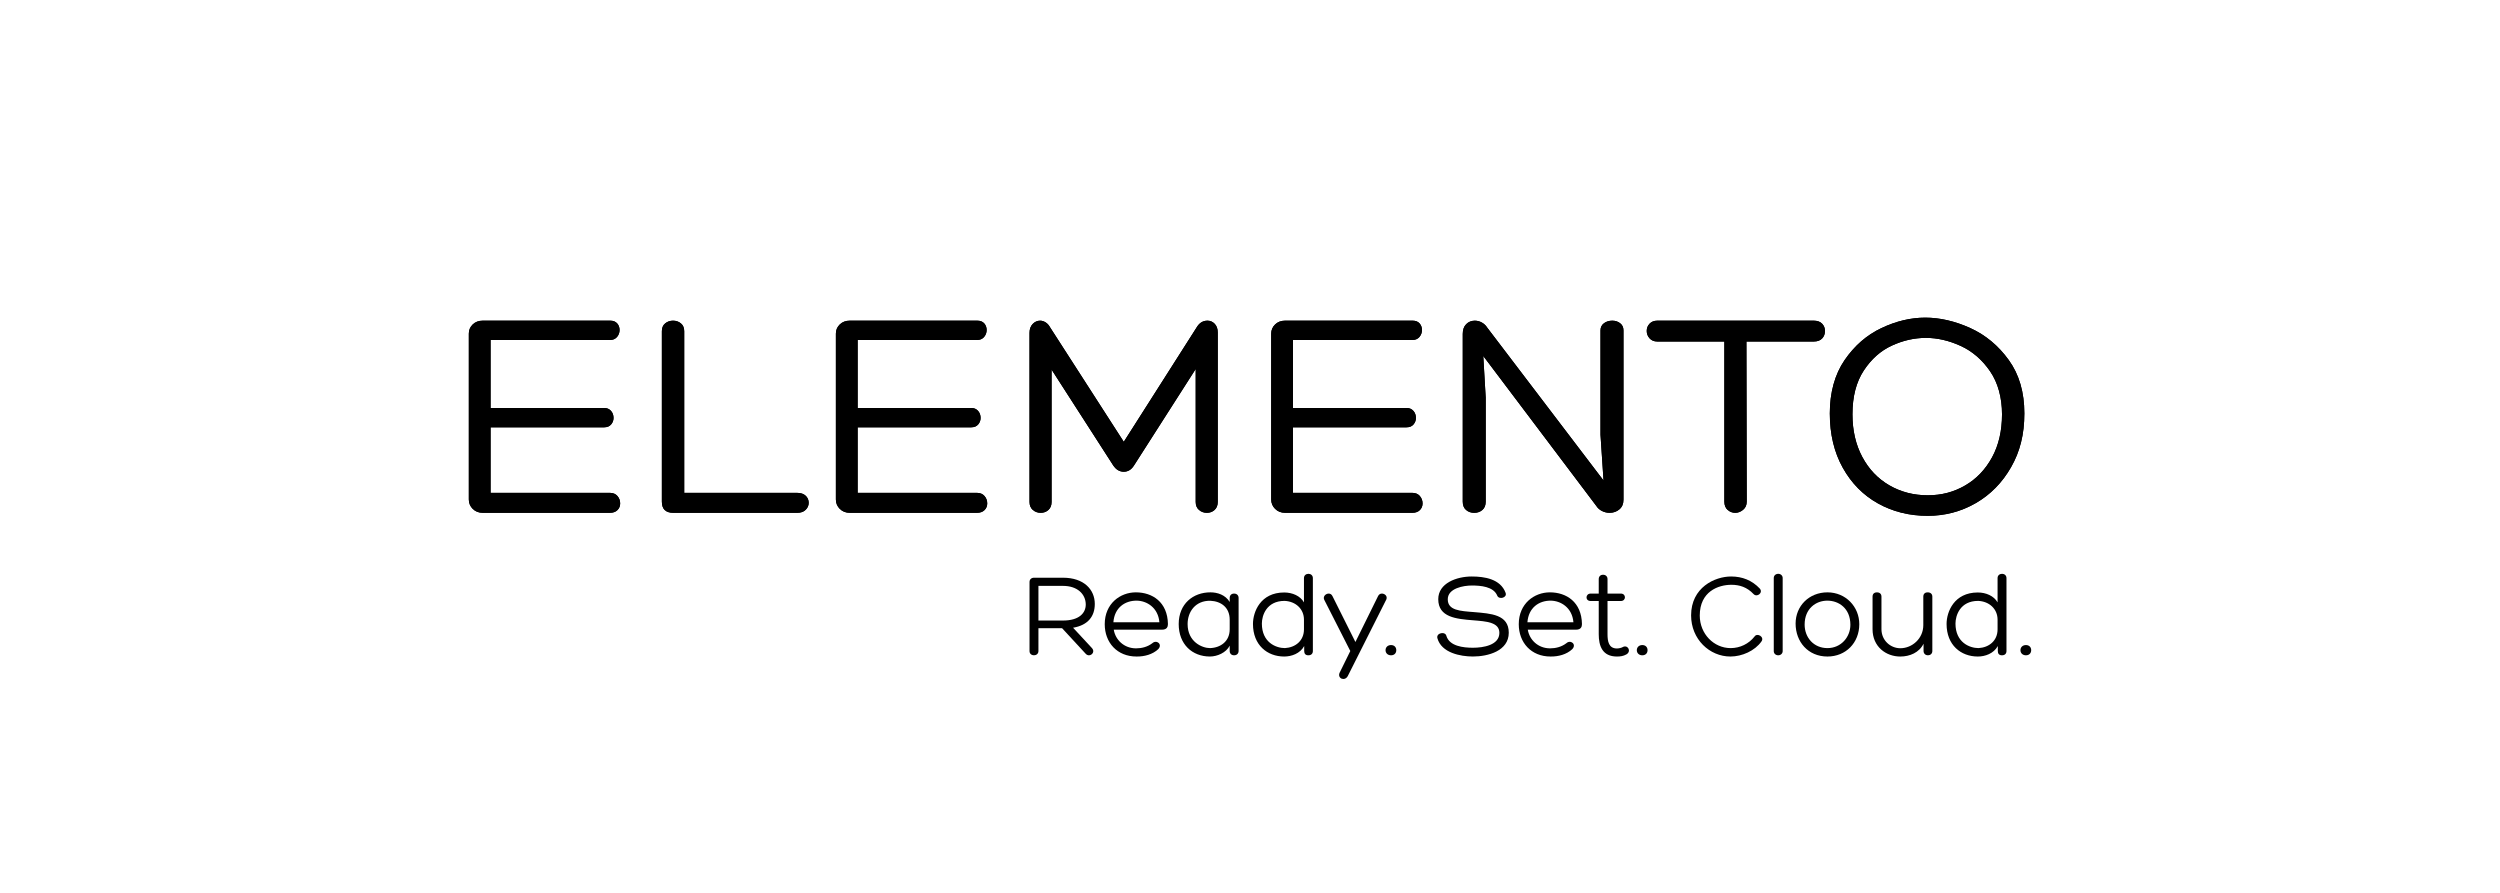 <?xml version="1.0" encoding="UTF-8"?><svg id="Layer_1" xmlns="http://www.w3.org/2000/svg" viewBox="0 0 4092.72 1462.37"><g><path d="m998.46,806.87c5.27,0,9.4,1.73,12.36,5.19,2.97,3.46,4.45,7.5,4.45,12.12,0,4.29-1.48,7.91-4.45,10.88-2.97,2.97-7.09,4.45-12.36,4.45h-208.22c-6.6,0-12.04-2.14-16.32-6.43-4.29-4.28-6.43-9.4-6.43-15.33v-271.53c0-5.93,2.14-10.96,6.43-15.09,4.28-4.12,9.72-6.18,16.32-6.18h208.71c4.95,0,8.73,1.48,11.38,4.45,2.64,2.97,3.96,6.6,3.96,10.88s-1.41,8.08-4.2,11.38c-2.81,3.3-6.68,4.95-11.62,4.95h-195.36v111.28h185.96c4.61,0,8.32,1.57,11.13,4.7,2.8,3.14,4.2,7.01,4.2,11.62,0,3.96-1.32,7.5-3.96,10.63-2.64,3.14-6.43,4.7-11.37,4.7h-185.96v107.32h195.36Z"/><path d="m1083.53,821.22v-278.94c0-5.6,1.81-9.89,5.44-12.86,3.62-2.97,7.91-4.45,12.86-4.45s9.23,1.48,12.86,4.45c3.62,2.97,5.44,7.26,5.44,12.86v264.6h184.97c5.93,0,10.55,1.57,13.85,4.7,3.29,3.14,4.95,7.01,4.95,11.62,0,4.29-1.65,8.08-4.95,11.38s-7.91,4.95-13.85,4.95h-202.78c-12.54,0-18.79-6.1-18.79-18.3Z"/><path d="m1599.37,806.87c5.27,0,9.4,1.73,12.37,5.19,2.97,3.46,4.45,7.5,4.45,12.12,0,4.29-1.48,7.91-4.45,10.88-2.97,2.97-7.09,4.45-12.37,4.45h-208.22c-6.6,0-12.04-2.14-16.32-6.43-4.29-4.28-6.43-9.4-6.43-15.33v-271.53c0-5.93,2.14-10.96,6.43-15.09,4.28-4.12,9.72-6.18,16.32-6.18h208.71c4.95,0,8.73,1.48,11.38,4.45,2.63,2.97,3.96,6.6,3.96,10.88s-1.41,8.08-4.2,11.38c-2.8,3.3-6.68,4.95-11.62,4.95h-195.36v111.28h185.96c4.61,0,8.32,1.57,11.13,4.7,2.8,3.14,4.2,7.01,4.2,11.62,0,3.96-1.32,7.5-3.96,10.63-2.64,3.14-6.43,4.7-11.38,4.7h-185.96v107.32h195.36Z"/><path d="m1976.73,524.96c4.61,0,8.57,1.73,11.87,5.19,3.29,3.46,4.95,8.16,4.95,14.1v277.46c0,5.61-1.73,9.98-5.19,13.11-3.46,3.14-7.67,4.7-12.61,4.7s-9.23-1.56-12.86-4.7c-3.63-3.13-5.44-7.5-5.44-13.11v-217.62l-100.9,157.77c-4.29,6.92-9.89,10.39-16.82,10.39s-12.7-3.46-17.31-10.39l-100.89-156.78v216.63c0,5.61-1.73,9.98-5.19,13.11-3.46,3.14-7.67,4.7-12.61,4.7s-9.24-1.56-12.86-4.7c-3.63-3.13-5.44-7.5-5.44-13.11v-276.97c0-5.93,1.73-10.71,5.19-14.34,3.46-3.62,7.5-5.44,12.12-5.44,2.97,0,5.94.91,8.9,2.72,2.97,1.82,5.44,4.54,7.42,8.16l120.68,187.45,119.69-187.94c4.28-6.92,10.05-10.39,17.31-10.39Z"/><path d="m2312.05,806.87c5.27,0,9.4,1.73,12.36,5.19,2.97,3.46,4.45,7.5,4.45,12.12,0,4.29-1.48,7.91-4.45,10.88-2.97,2.97-7.09,4.45-12.36,4.45h-208.22c-6.6,0-12.04-2.14-16.32-6.43-4.29-4.28-6.43-9.4-6.43-15.33v-271.53c0-5.93,2.14-10.96,6.43-15.09,4.28-4.12,9.72-6.18,16.32-6.18h208.71c4.95,0,8.73,1.48,11.37,4.45,2.64,2.97,3.96,6.6,3.96,10.88s-1.41,8.08-4.2,11.38c-2.81,3.3-6.68,4.95-11.62,4.95h-195.36v111.28h185.96c4.61,0,8.32,1.57,11.13,4.7,2.8,3.14,4.2,7.01,4.2,11.62,0,3.96-1.32,7.5-3.96,10.63-2.64,3.14-6.43,4.7-11.38,4.7h-185.96v107.32h195.36Z"/><path d="m2625.86,529.17c3.79-2.8,8.32-4.2,13.6-4.2,4.95,0,9.23,1.41,12.86,4.2,3.62,2.8,5.44,6.68,5.44,11.62v277.46c0,6.6-2.23,11.79-6.68,15.58-4.45,3.8-9.82,5.69-16.07,5.69-4.29,0-8.41-.99-12.37-2.97-3.96-1.98-7.09-4.77-9.4-8.41l-184.97-245.31,3.96,68.25v170.14c0,5.93-1.82,10.47-5.44,13.6-3.63,3.14-8.08,4.7-13.35,4.7s-9.73-1.56-13.35-4.7c-3.63-3.13-5.44-7.67-5.44-13.6v-274.49c0-6.92,1.89-12.28,5.69-16.07,3.79-3.79,8.49-5.69,14.1-5.69,3.96,0,7.74.99,11.37,2.97,3.62,1.98,6.59,4.78,8.9,8.41l190.41,250.26-4.95-74.68v-171.12c0-4.95,1.89-8.82,5.69-11.62Z"/><path d="m2982.94,529.91c3.13,3.3,4.7,7.26,4.7,11.87,0,4.95-1.57,9.07-4.7,12.36-3.14,3.3-7.67,4.95-13.6,4.95h-110.29l.49,262.13c0,5.61-1.98,10.06-5.94,13.35-3.96,3.3-8.25,4.95-12.86,4.95s-8.74-1.56-12.37-4.7c-3.63-3.13-5.44-7.67-5.44-13.6v-262.13h-109.8c-5.28,0-9.48-1.73-12.61-5.19-3.13-3.46-4.7-7.5-4.7-12.12s1.57-8.57,4.7-11.87c3.13-3.29,7.33-4.95,12.61-4.95h256.19c5.93,0,10.46,1.65,13.6,4.95Z"/><path d="m3074.44,824.18c-24.23-13.52-43.45-32.97-57.62-58.36-14.18-25.39-21.27-55.06-21.27-89.03s8.08-63.72,24.23-87.29c16.15-23.57,36.27-41.05,60.34-52.43,24.07-11.38,47.97-17.06,71.71-17.06s48.63,5.69,73.69,17.06c25.05,11.37,46.07,28.86,63.06,52.43,16.98,23.58,25.47,52.67,25.47,87.29s-7.26,62.65-21.76,88.04c-14.51,25.39-33.8,45.01-57.87,58.85-24.07,13.85-50.28,20.77-78.64,20.77-30.01,0-57.12-6.75-81.36-20.28Zm-25.72-76.17c10.71,20.11,25.47,35.61,44.27,46.49,18.79,10.88,39.73,16.32,62.81,16.32s42.86-5.36,61.33-16.07c18.46-10.71,33.14-26.04,44.02-46,10.88-19.95,16.32-43.44,16.32-70.48s-6.52-51.51-19.54-70.48c-13.03-18.96-29.1-32.8-48.22-41.54-19.13-8.73-38.08-13.11-56.88-13.11s-37.34,4.2-55.64,12.61c-18.3,8.41-33.63,22.01-46,40.8-12.37,18.79-18.55,42.7-18.55,71.71,0,26.38,5.36,49.63,16.07,69.74Z"/></g><g><path d="m998.46,806.87c5.27,0,9.4,1.73,12.36,5.19,2.97,3.46,4.45,7.5,4.45,12.12,0,4.29-1.48,7.91-4.45,10.88-2.97,2.97-7.09,4.45-12.36,4.45h-208.22c-6.6,0-12.04-2.14-16.32-6.43-4.29-4.28-6.43-9.4-6.43-15.33v-271.53c0-5.93,2.14-10.96,6.43-15.09,4.28-4.12,9.72-6.18,16.32-6.18h208.71c4.95,0,8.73,1.48,11.38,4.45,2.64,2.97,3.96,6.6,3.96,10.88s-1.41,8.08-4.2,11.38c-2.81,3.3-6.68,4.95-11.62,4.95h-195.36v111.28h185.96c4.61,0,8.32,1.57,11.13,4.7,2.8,3.14,4.2,7.01,4.2,11.62,0,3.96-1.32,7.5-3.96,10.63-2.64,3.14-6.43,4.7-11.37,4.7h-185.96v107.32h195.36Z"/><path d="m1083.53,821.22v-278.94c0-5.6,1.81-9.89,5.44-12.86,3.62-2.97,7.91-4.45,12.86-4.45s9.23,1.48,12.86,4.45c3.62,2.97,5.44,7.26,5.44,12.86v264.6h184.97c5.93,0,10.55,1.57,13.85,4.7,3.29,3.14,4.95,7.01,4.95,11.62,0,4.29-1.65,8.08-4.95,11.38s-7.91,4.95-13.85,4.95h-202.78c-12.54,0-18.79-6.1-18.79-18.3Z"/><path d="m1599.37,806.87c5.27,0,9.4,1.73,12.37,5.19,2.97,3.46,4.45,7.5,4.45,12.12,0,4.29-1.48,7.91-4.45,10.88-2.97,2.97-7.09,4.45-12.37,4.45h-208.22c-6.6,0-12.04-2.14-16.32-6.43-4.29-4.28-6.43-9.4-6.43-15.33v-271.53c0-5.93,2.14-10.96,6.43-15.09,4.28-4.12,9.72-6.18,16.32-6.18h208.71c4.95,0,8.73,1.48,11.38,4.45,2.63,2.97,3.96,6.6,3.96,10.88s-1.41,8.08-4.2,11.38c-2.8,3.3-6.68,4.95-11.62,4.95h-195.36v111.28h185.96c4.61,0,8.32,1.57,11.13,4.7,2.8,3.14,4.2,7.01,4.2,11.62,0,3.96-1.32,7.5-3.96,10.63-2.64,3.14-6.43,4.7-11.38,4.7h-185.96v107.32h195.36Z"/><path d="m1976.73,524.96c4.61,0,8.57,1.73,11.87,5.19,3.29,3.46,4.95,8.16,4.95,14.1v277.46c0,5.61-1.73,9.98-5.19,13.11-3.46,3.14-7.67,4.7-12.61,4.7s-9.23-1.56-12.86-4.7c-3.63-3.13-5.44-7.5-5.44-13.11v-217.62l-100.9,157.77c-4.29,6.92-9.89,10.39-16.82,10.39s-12.7-3.46-17.31-10.39l-100.89-156.78v216.63c0,5.61-1.73,9.98-5.19,13.11-3.46,3.14-7.67,4.7-12.61,4.7s-9.24-1.56-12.86-4.7c-3.63-3.13-5.44-7.5-5.44-13.11v-276.97c0-5.93,1.73-10.71,5.19-14.34,3.46-3.62,7.5-5.44,12.12-5.44,2.97,0,5.94.91,8.9,2.72,2.97,1.82,5.44,4.54,7.42,8.16l120.68,187.45,119.69-187.94c4.28-6.92,10.05-10.39,17.31-10.39Z"/><path d="m2312.05,806.87c5.27,0,9.4,1.73,12.36,5.19,2.97,3.46,4.45,7.5,4.45,12.12,0,4.29-1.48,7.91-4.45,10.88-2.97,2.97-7.09,4.45-12.36,4.45h-208.22c-6.6,0-12.04-2.14-16.32-6.43-4.29-4.28-6.43-9.4-6.43-15.33v-271.53c0-5.93,2.14-10.96,6.43-15.09,4.28-4.12,9.72-6.18,16.32-6.18h208.71c4.95,0,8.73,1.48,11.37,4.45,2.64,2.97,3.96,6.6,3.96,10.88s-1.41,8.08-4.2,11.38c-2.81,3.3-6.68,4.95-11.62,4.95h-195.36v111.28h185.96c4.61,0,8.32,1.57,11.13,4.7,2.8,3.14,4.2,7.01,4.2,11.62,0,3.96-1.32,7.5-3.96,10.63-2.64,3.14-6.43,4.7-11.38,4.7h-185.96v107.32h195.36Z"/><path d="m2625.86,529.17c3.79-2.8,8.32-4.2,13.6-4.2,4.95,0,9.23,1.41,12.86,4.2,3.62,2.8,5.44,6.68,5.44,11.62v277.46c0,6.6-2.23,11.79-6.68,15.58-4.45,3.8-9.82,5.69-16.07,5.69-4.29,0-8.41-.99-12.37-2.97-3.96-1.98-7.09-4.77-9.4-8.41l-184.97-245.31,3.96,68.25v170.14c0,5.93-1.82,10.47-5.44,13.6-3.63,3.14-8.08,4.7-13.35,4.7s-9.73-1.56-13.35-4.7c-3.63-3.13-5.44-7.67-5.44-13.6v-274.49c0-6.92,1.89-12.28,5.69-16.07,3.79-3.79,8.49-5.69,14.1-5.69,3.96,0,7.74.99,11.37,2.97,3.62,1.98,6.59,4.78,8.9,8.41l190.41,250.26-4.95-74.68v-171.12c0-4.95,1.89-8.82,5.69-11.62Z"/><path d="m2982.94,529.91c3.13,3.3,4.7,7.26,4.7,11.87,0,4.95-1.57,9.07-4.7,12.36-3.14,3.3-7.67,4.95-13.6,4.95h-110.29l.49,262.13c0,5.61-1.98,10.06-5.94,13.35-3.96,3.3-8.25,4.95-12.86,4.95s-8.74-1.56-12.37-4.7c-3.63-3.13-5.44-7.67-5.44-13.6v-262.13h-109.8c-5.28,0-9.48-1.73-12.61-5.19-3.13-3.46-4.7-7.5-4.7-12.12s1.57-8.57,4.7-11.87c3.13-3.29,7.33-4.95,12.61-4.95h256.19c5.93,0,10.46,1.65,13.6,4.95Z"/><path d="m3074.44,824.18c-24.23-13.52-43.45-32.97-57.62-58.36-14.18-25.39-21.27-55.06-21.27-89.03s8.08-63.72,24.23-87.29c16.15-23.57,36.27-41.05,60.34-52.43,24.07-11.38,47.97-17.06,71.71-17.06s48.63,5.69,73.69,17.06c25.05,11.37,46.07,28.86,63.06,52.43,16.98,23.58,25.47,52.67,25.47,87.29s-7.26,62.65-21.76,88.04c-14.51,25.39-33.8,45.01-57.87,58.85-24.07,13.85-50.28,20.77-78.64,20.77-30.01,0-57.12-6.75-81.36-20.28Zm-25.72-76.17c10.71,20.11,25.47,35.61,44.27,46.49,18.79,10.88,39.73,16.32,62.81,16.32s42.86-5.36,61.33-16.07c18.46-10.71,33.14-26.04,44.02-46,10.88-19.95,16.32-43.44,16.32-70.48s-6.52-51.51-19.54-70.48c-13.03-18.96-29.1-32.8-48.22-41.54-19.13-8.73-38.08-13.11-56.88-13.11s-37.34,4.2-55.64,12.61c-18.3,8.41-33.63,22.01-46,40.8-12.37,18.79-18.55,42.7-18.55,71.71,0,26.38,5.36,49.63,16.07,69.74Z"/></g><g><path d="m1700,1065.8c0,4.59-3.6,6.99-7.39,6.99-3.59,0-7.19-2.4-7.19-6.79v-113.24c0-4.19,2.99-6.99,7.39-6.99h47.33c34.55,0,52.13,19.57,52.13,42.94,0,20.17-10.98,34.75-35.55,38.95l30.56,32.95c5.59,5.59.8,12.18-4.59,12.18-1.8,0-3.79-.8-5.39-2.6l-38.55-41.74h-38.75v37.35Zm40.34-49.93c25.76,0,37.15-11.78,37.15-26.36-.2-17.18-13.98-30.36-37.15-30.36h-40.34v56.72h40.34Z"/><path d="m1902.21,1030.85h-78.89c2.6,16.38,16.58,30.56,36.55,30.56,9.19,0,18.77-2.4,26.56-8.39,6.99-6.39,17.38,1.8,9.59,9.79-9.19,8.59-22.57,12.18-35.55,11.98-31.56,0-51.93-22.77-51.93-52.93,0-33.75,25.37-52.13,50.93-52.13,26.96,0,51.93,15.78,52.53,51.93,0,4.39-1.6,9.19-9.79,9.19Zm-4.19-12.18c-2-23.97-20.77-35.35-37.55-35.35-18.77,0-35.95,11.38-37.75,35.35h75.29Z"/><path d="m2013.12,985.51v-6.59c0-4.19,2.6-7.19,7.19-7.19s7.39,3,7.39,7.19v86.68c0,4.39-2.99,7.19-7.39,7.19s-7.19-2.8-7.19-7.19v-8.59c-5.79,11.58-20.57,17.77-32.35,17.77-28.96,0-51.13-19.97-51.13-53.13s23.57-51.93,51.93-51.93c11.38,0,24.37,3.99,31.56,15.78Zm0,44.74v-15.78c0-19.77-13.78-30.16-31.75-30.96-24.17-.4-37.15,17.77-37.15,38.15,0,29.16,23.77,39.35,36.75,39.35,17.57-.6,32.15-11.38,32.15-30.76Z"/><path d="m2134.7,986.11v-39.74c0-4.59,3.59-6.99,7.39-6.99,3.59,0,7.19,2.4,7.19,6.99v119.43c0,4.39-2.8,6.99-7.39,6.99s-6.79-2.6-6.79-6.99v-8.19c-6.79,12.38-20.77,17.18-32.75,17.18-27.76,0-51.13-18.77-51.13-53.32,0-19.97,12.38-51.53,51.13-51.53,13.38,0,26.36,5.59,32.35,16.18Zm0,44.14v-15.78c0-17.58-13.58-29.96-31.76-30.76-29.76,0-37.15,24.17-37.15,37.15,0,30.96,23.17,40.14,37.75,40.14,17.18-1,31.16-11.98,31.16-30.76Z"/><path d="m2175.19,971.73c2.4,0,4.79,1.2,6.19,4.19l37.55,75.09,37.15-75.29c1.4-2.8,3.79-3.99,6.19-3.99,4.59,0,9.39,3.99,7.39,9.39l-63.11,125.42c-4.79,9.39-17.38,4.39-13.58-4.99l17.58-35.75-42.74-84.08c-2.4-5.39,2.6-9.99,7.39-9.99Z"/><path d="m2285.84,1064.4c0,4.99-3.39,8.39-8.59,8.39s-8.99-3.4-8.99-8.39,3.8-8.39,8.99-8.39,8.59,3.4,8.59,8.39Z"/><path d="m2367.93,1041.24c5.19,16.58,27.36,19.17,43.34,19.17,16.98,0,43.34-4.19,43.34-24.37,0-17.38-20.97-18.77-42.94-20.57-27.56-2.2-57.12-4.79-57.12-34.55,0-26.36,30.36-37.15,54.72-37.15,20.97,0,47.13,3.99,55.52,26.76,2.99,7.99-10.59,11.58-13.58,4.79-5.99-15.18-27.36-16.78-41.74-16.78-13.38,0-39.35,4.39-39.35,22.57s19.97,19.17,43.14,20.97c27.36,2.4,56.72,3.79,56.72,33.75s-34.15,38.94-58.72,38.94c-20.37,0-51.53-5.99-58.12-29.96-2.4-8.79,13.18-11.78,14.78-3.59Z"/><path d="m2580.02,1030.85h-78.89c2.6,16.38,16.58,30.56,36.55,30.56,9.19,0,18.77-2.4,26.56-8.39,6.99-6.39,17.38,1.8,9.59,9.79-9.19,8.59-22.57,12.18-35.55,11.98-31.56,0-51.93-22.77-51.93-52.93,0-33.75,25.37-52.13,50.93-52.13,26.96,0,51.93,15.78,52.53,51.93,0,4.39-1.6,9.19-9.79,9.19Zm-4.19-12.18c-2-23.97-20.77-35.35-37.55-35.35-18.77,0-35.95,11.38-37.75,35.35h75.29Z"/><path d="m2653.42,983.92h-21.77v54.32c0,11.38,1.8,23.37,15.38,23.37,2.99,0,7.39-1,9.39-2.2,8.39-4.79,14.98,6.99,5.99,11.98-4.99,2.8-9.99,3.4-15.38,3.4-23.97,0-29.76-17.58-29.76-36.55v-54.32h-13.18c-9.39,0-8.79-12.18,0-12.18h13.18v-23.77c0-9.59,14.38-9.39,14.38,0v23.77h21.77c8.99,0,8.99,12.18,0,12.18Z"/><path d="m2697.19,1064.4c0,4.99-3.39,8.39-8.59,8.39s-8.99-3.4-8.99-8.39,3.8-8.39,8.99-8.39,8.59,3.4,8.59,8.39Z"/><path d="m2880.93,963.54c5.99,6.79-4.59,14.98-10.19,8.99-10.78-11.38-22.97-15.18-36.35-15.18-21.37,0-51.73,10.98-51.73,50.33,0,30.16,23.17,53.33,50.53,53.33,15.38,0,29.76-6.99,39.14-18.97,4.39-6.59,16.58.6,11.38,7.99-10.98,15.58-31.96,24.76-50.93,24.76-33.95,0-64.31-28.16-64.31-67.31,0-45.74,38.75-63.71,65.51-63.71,18.17,0,34.15,6.19,46.93,19.77Z"/><path d="m2911.2,1072.79c-4.39,0-7.39-3-7.39-6.79v-119.83c0-3.8,3-6.79,7.39-6.79,4,0,7.19,3,7.19,6.79v119.83c0,3.79-3.2,6.79-7.19,6.79Z"/><path d="m2939.56,1020.86c0-28.96,22.17-51.13,52.13-51.13s52.13,23.57,52.13,52.13c0,30.36-21.97,52.93-52.13,52.93-31.75,0-52.13-24.17-52.13-53.92Zm14.78,1.6c0,21.37,14.98,38.55,37.35,38.55s37.55-18.18,37.55-38.15c0-26.96-18.97-39.54-37.75-39.54s-37.15,13.18-37.15,39.14Z"/><path d="m3111.07,1061.21c19.37,0,37.55-15.98,37.55-37.75v-46.73c0-4.39,2.6-6.99,7.19-6.99s7.59,2.6,7.59,6.99v89.08c0,4.59-3.59,6.99-7.19,6.99s-7.19-2.4-7.19-7.19v-11.78c-7.19,14.58-22.57,20.97-38.15,20.97-23.17,0-45.34-15.98-45.34-44.74v-53.32c0-4.39,2.6-6.99,7.19-6.99s7.39,2.6,7.39,6.99v53.32c0,18.37,14.78,31.16,30.96,31.16Z"/><path d="m3270.2,986.11v-39.74c0-4.59,3.59-6.99,7.39-6.99,3.59,0,7.19,2.4,7.19,6.99v119.43c0,4.39-2.8,6.99-7.39,6.99s-6.79-2.6-6.79-6.99v-8.19c-6.79,12.38-20.77,17.18-32.75,17.18-27.76,0-51.13-18.77-51.13-53.32,0-19.97,12.38-51.53,51.13-51.53,13.38,0,26.36,5.59,32.35,16.18Zm0,44.14v-15.78c0-17.58-13.58-29.96-31.75-30.76-29.76,0-37.15,24.17-37.15,37.15,0,30.96,23.17,40.14,37.75,40.14,17.18-1,31.15-11.98,31.15-30.76Z"/><path d="m3325.23,1064.4c0,4.99-3.4,8.39-8.59,8.39s-8.99-3.4-8.99-8.39,3.8-8.39,8.99-8.39,8.59,3.4,8.59,8.39Z"/></g></svg>